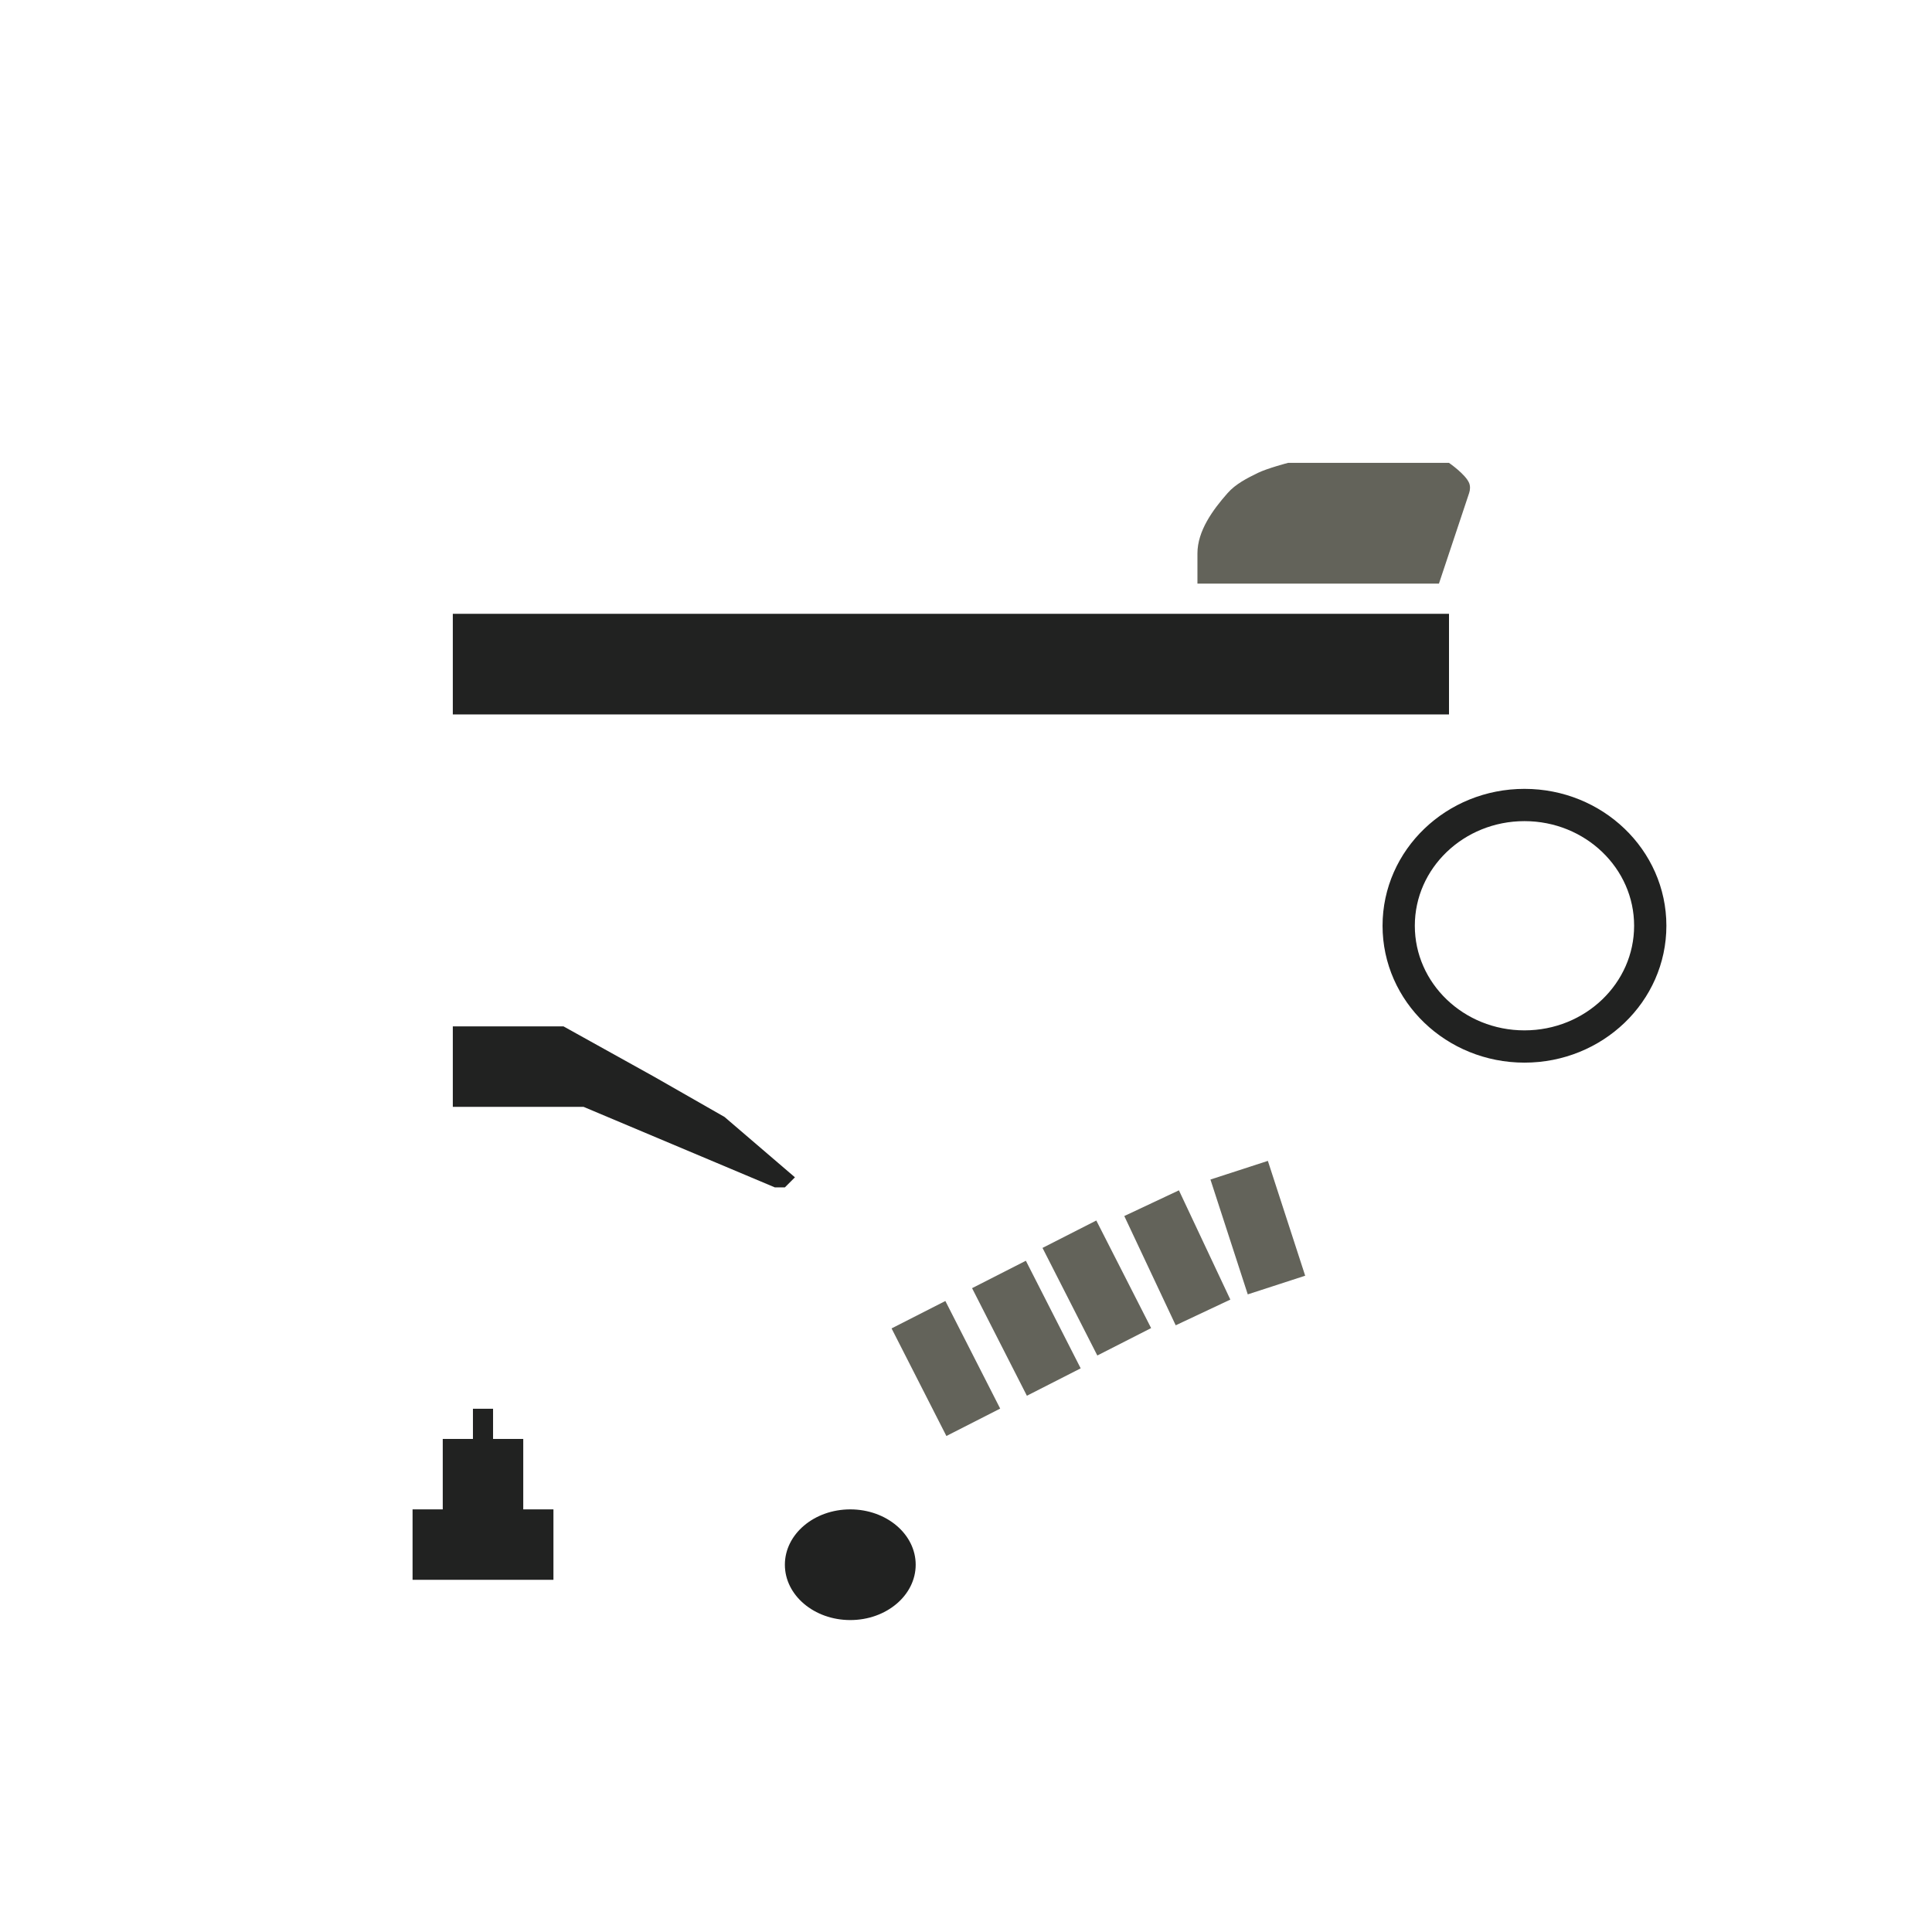<?xml version="1.0" encoding="UTF-8" standalone="no"?>
<!-- Created with Inkscape (http://www.inkscape.org/) -->

<svg
   width="384px"
   height="384px"
   viewBox="0 0 384 384"
   version="1.1"
   id="SVGRoot"
   sodipodi:docname="Helmet Clone (Episode III).svg"
   xml:space="preserve"
   inkscape:version="1.2.2 (b0a8486541, 2022-12-01)"
   xmlns:inkscape="http://www.inkscape.org/namespaces/inkscape"
   xmlns:sodipodi="http://sodipodi.sourceforge.net/DTD/sodipodi-0.dtd"
   xmlns="http://www.w3.org/2000/svg"
   xmlns:svg="http://www.w3.org/2000/svg"><sodipodi:namedview
     id="namedview137"
     pagecolor="#ffffff"
     bordercolor="#000000"
     borderopacity="0.25"
     inkscape:showpageshadow="2"
     inkscape:pageopacity="0.0"
     inkscape:pagecheckerboard="0"
     inkscape:deskcolor="#d1d1d1"
     inkscape:document-units="px"
     showgrid="false"
     inkscape:zoom="2.7384764"
     inkscape:cx="150.08346"
     inkscape:cy="252.87784"
     inkscape:window-width="1920"
     inkscape:window-height="1039"
     inkscape:window-x="0"
     inkscape:window-y="0"
     inkscape:window-maximized="1"
     inkscape:current-layer="layer1" /><defs
     id="defs132" /><g
     inkscape:label="Layer 1"
     inkscape:groupmode="layer"
     id="layer1"><rect
       style="display:inline;fill:#ffffff;stroke-width:1.779"
       id="rect432"
       width="384"
       height="384"
       x="0"
       y="0"
       inkscape:label="background" /><rect
       style="fill:#212221;stroke-width:1.032"
       id="rect538"
       width="198"
       height="20"
       x="90"
       y="122"
       inkscape:label="overvisor1" /><path
       style="fill:#212221"
       d="m 90,204 h 22 l 18,10 14,8 14,12 -2,2 h -2 L 116,220 H 90 Z"
       id="path872"
       sodipodi:nodetypes="cccccccccc"
       inkscape:label="mouth" /><ellipse
       style="fill:none;fill-opacity:1;stroke:#212221;stroke-width:6.414;stroke-dasharray:none;stroke-opacity:1"
       id="path991"
       cx="303"
       cy="184"
       rx="25"
       ry="24"
       inkscape:label="ear" /><ellipse
       style="fill:#212221;stroke:none;stroke-width:6.88;stroke-dasharray:none;stroke-opacity:1"
       id="path5384"
       cx="169"
       cy="311"
       rx="13"
       ry="11"
       inkscape:label="breathing2" /><g
       id="g3638"
       inkscape:label="breathing1"><rect
         style="fill:#63635a;stroke:none;stroke-width:5.4;stroke-dasharray:none;stroke-opacity:1"
         id="rect6178"
         width="12"
         height="24"
         x="38.024"
         y="315.704"
         transform="rotate(-27)" /><rect
         style="fill:#63635a;stroke:none;stroke-width:5.4;stroke-dasharray:none;stroke-opacity:1"
         id="rect6180"
         width="12"
         height="24"
         x="55.912"
         y="315.84"
         transform="rotate(-27)" /><rect
         style="fill:#63635a;stroke:none;stroke-width:5.4;stroke-dasharray:none;stroke-opacity:1"
         id="rect6182"
         width="12"
         height="24"
         x="72.018"
         y="315.068"
         transform="rotate(-27)" /><rect
         style="fill:#63635a;stroke:none;stroke-width:5.4;stroke-dasharray:none;stroke-opacity:1"
         id="rect6184"
         width="12"
         height="24"
         x="99.285"
         y="313.839"
         transform="rotate(-25.2)" /><rect
         style="fill:#63635a;stroke:none;stroke-width:5.4;stroke-dasharray:none;stroke-opacity:1"
         id="rect6186"
         width="12"
         height="24"
         x="156.364"
         y="297.312"
         transform="rotate(-18)" /></g><path
       style="fill:#212221;stroke:none;stroke-width:12;stroke-linecap:round;stroke-linejoin:round"
       d="m 82,314 h 28 v -14 h -6 v -14 h -6 v -6 h -4 v 6 h -6 v 14 h -6 z"
       id="path11155"
       sodipodi:nodetypes="ccccccccccccc"
       inkscape:label="chin" /><path
       style="fill:#63635a"
       d="m 238,116 h 48 l 6,-18 c 0.211,-0.632 0.255,-1.384 0,-2 -0.722,-1.742 -4,-4 -4,-4 h -32 c 0,0 -4.106,1.074 -6,2 -2.159,1.056 -4.409,2.198 -6,4 -2.96,3.353 -6,7.528 -6,12 z"
       id="path937-6"
       sodipodi:nodetypes="ccsaccaasc"
       inkscape:label="overvisor2" /></g></svg>
